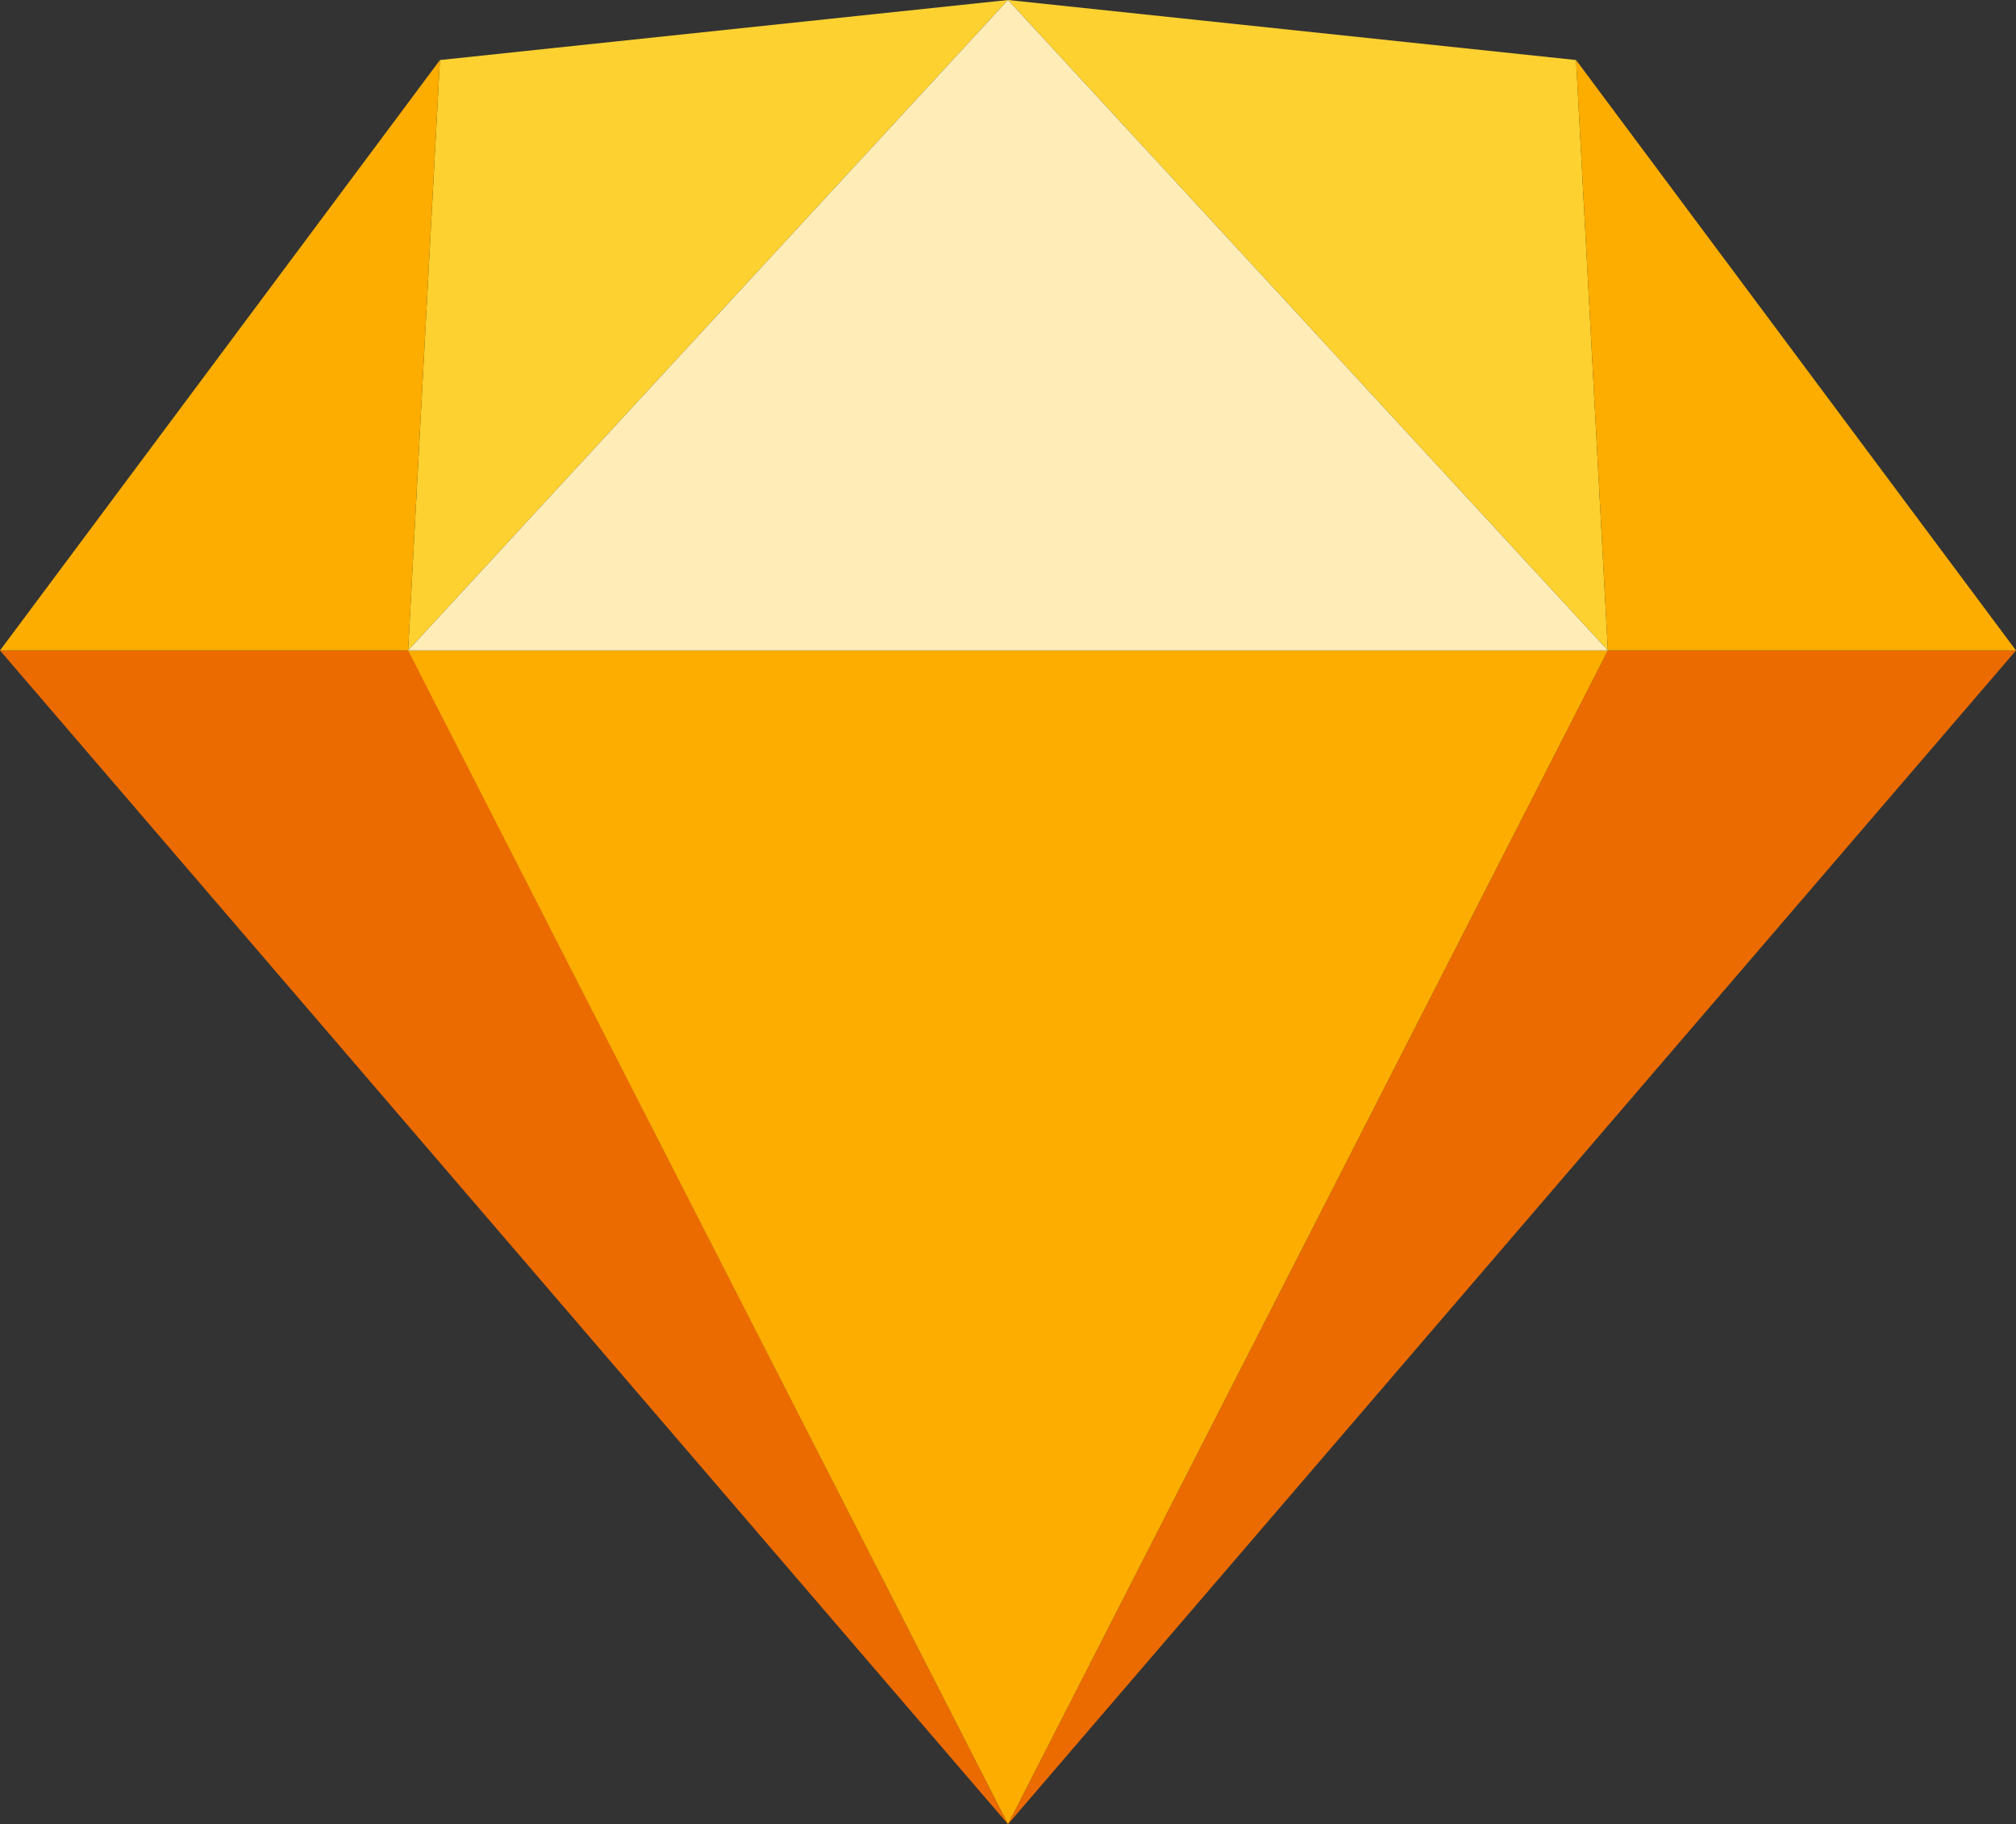 <?xml version="1.0" encoding="UTF-8"?>
<svg id="Layer_2" data-name="Layer 2" xmlns="http://www.w3.org/2000/svg" viewBox="0 0 45 40.72">
  <rect x="0" y="0" width="45" height="40.72" fill="#333333" stroke="none"/>
  <defs>
    <style>
      .cls-1 {
        fill: #ffedb8;
      }

      .cls-2 {
        fill: #fcad00;
      }

      .cls-3 {
        fill: #fcd130;
      }

      .cls-4 {
        fill: #eb6b00;
      }
    </style>
  </defs>
  <polygon class="cls-4" points="35.89 14.52 22.5 40.72 45 14.52 35.89 14.52"/>
  <polygon class="cls-4" points="0 14.52 22.5 40.72 9.12 14.52 0 14.52"/>
  <polygon class="cls-2" points="35.89 14.52 9.11 14.52 22.5 40.72 35.89 14.52"/>
  <polygon class="cls-3" points="22.5 0 35.18 1.34 35.89 14.52 22.5 0"/>
  <polygon class="cls-3" points="22.5 0 9.82 1.34 9.11 14.52 22.5 0"/>
  <polygon class="cls-2" points="0 14.52 9.11 14.52 9.82 1.34 0 14.52"/>
  <polygon class="cls-2" points="35.89 14.52 45 14.52 35.18 1.34 35.89 14.52"/>
  <polygon class="cls-1" points="22.5 0 35.89 14.52 9.11 14.52 22.5 0"/>
</svg>